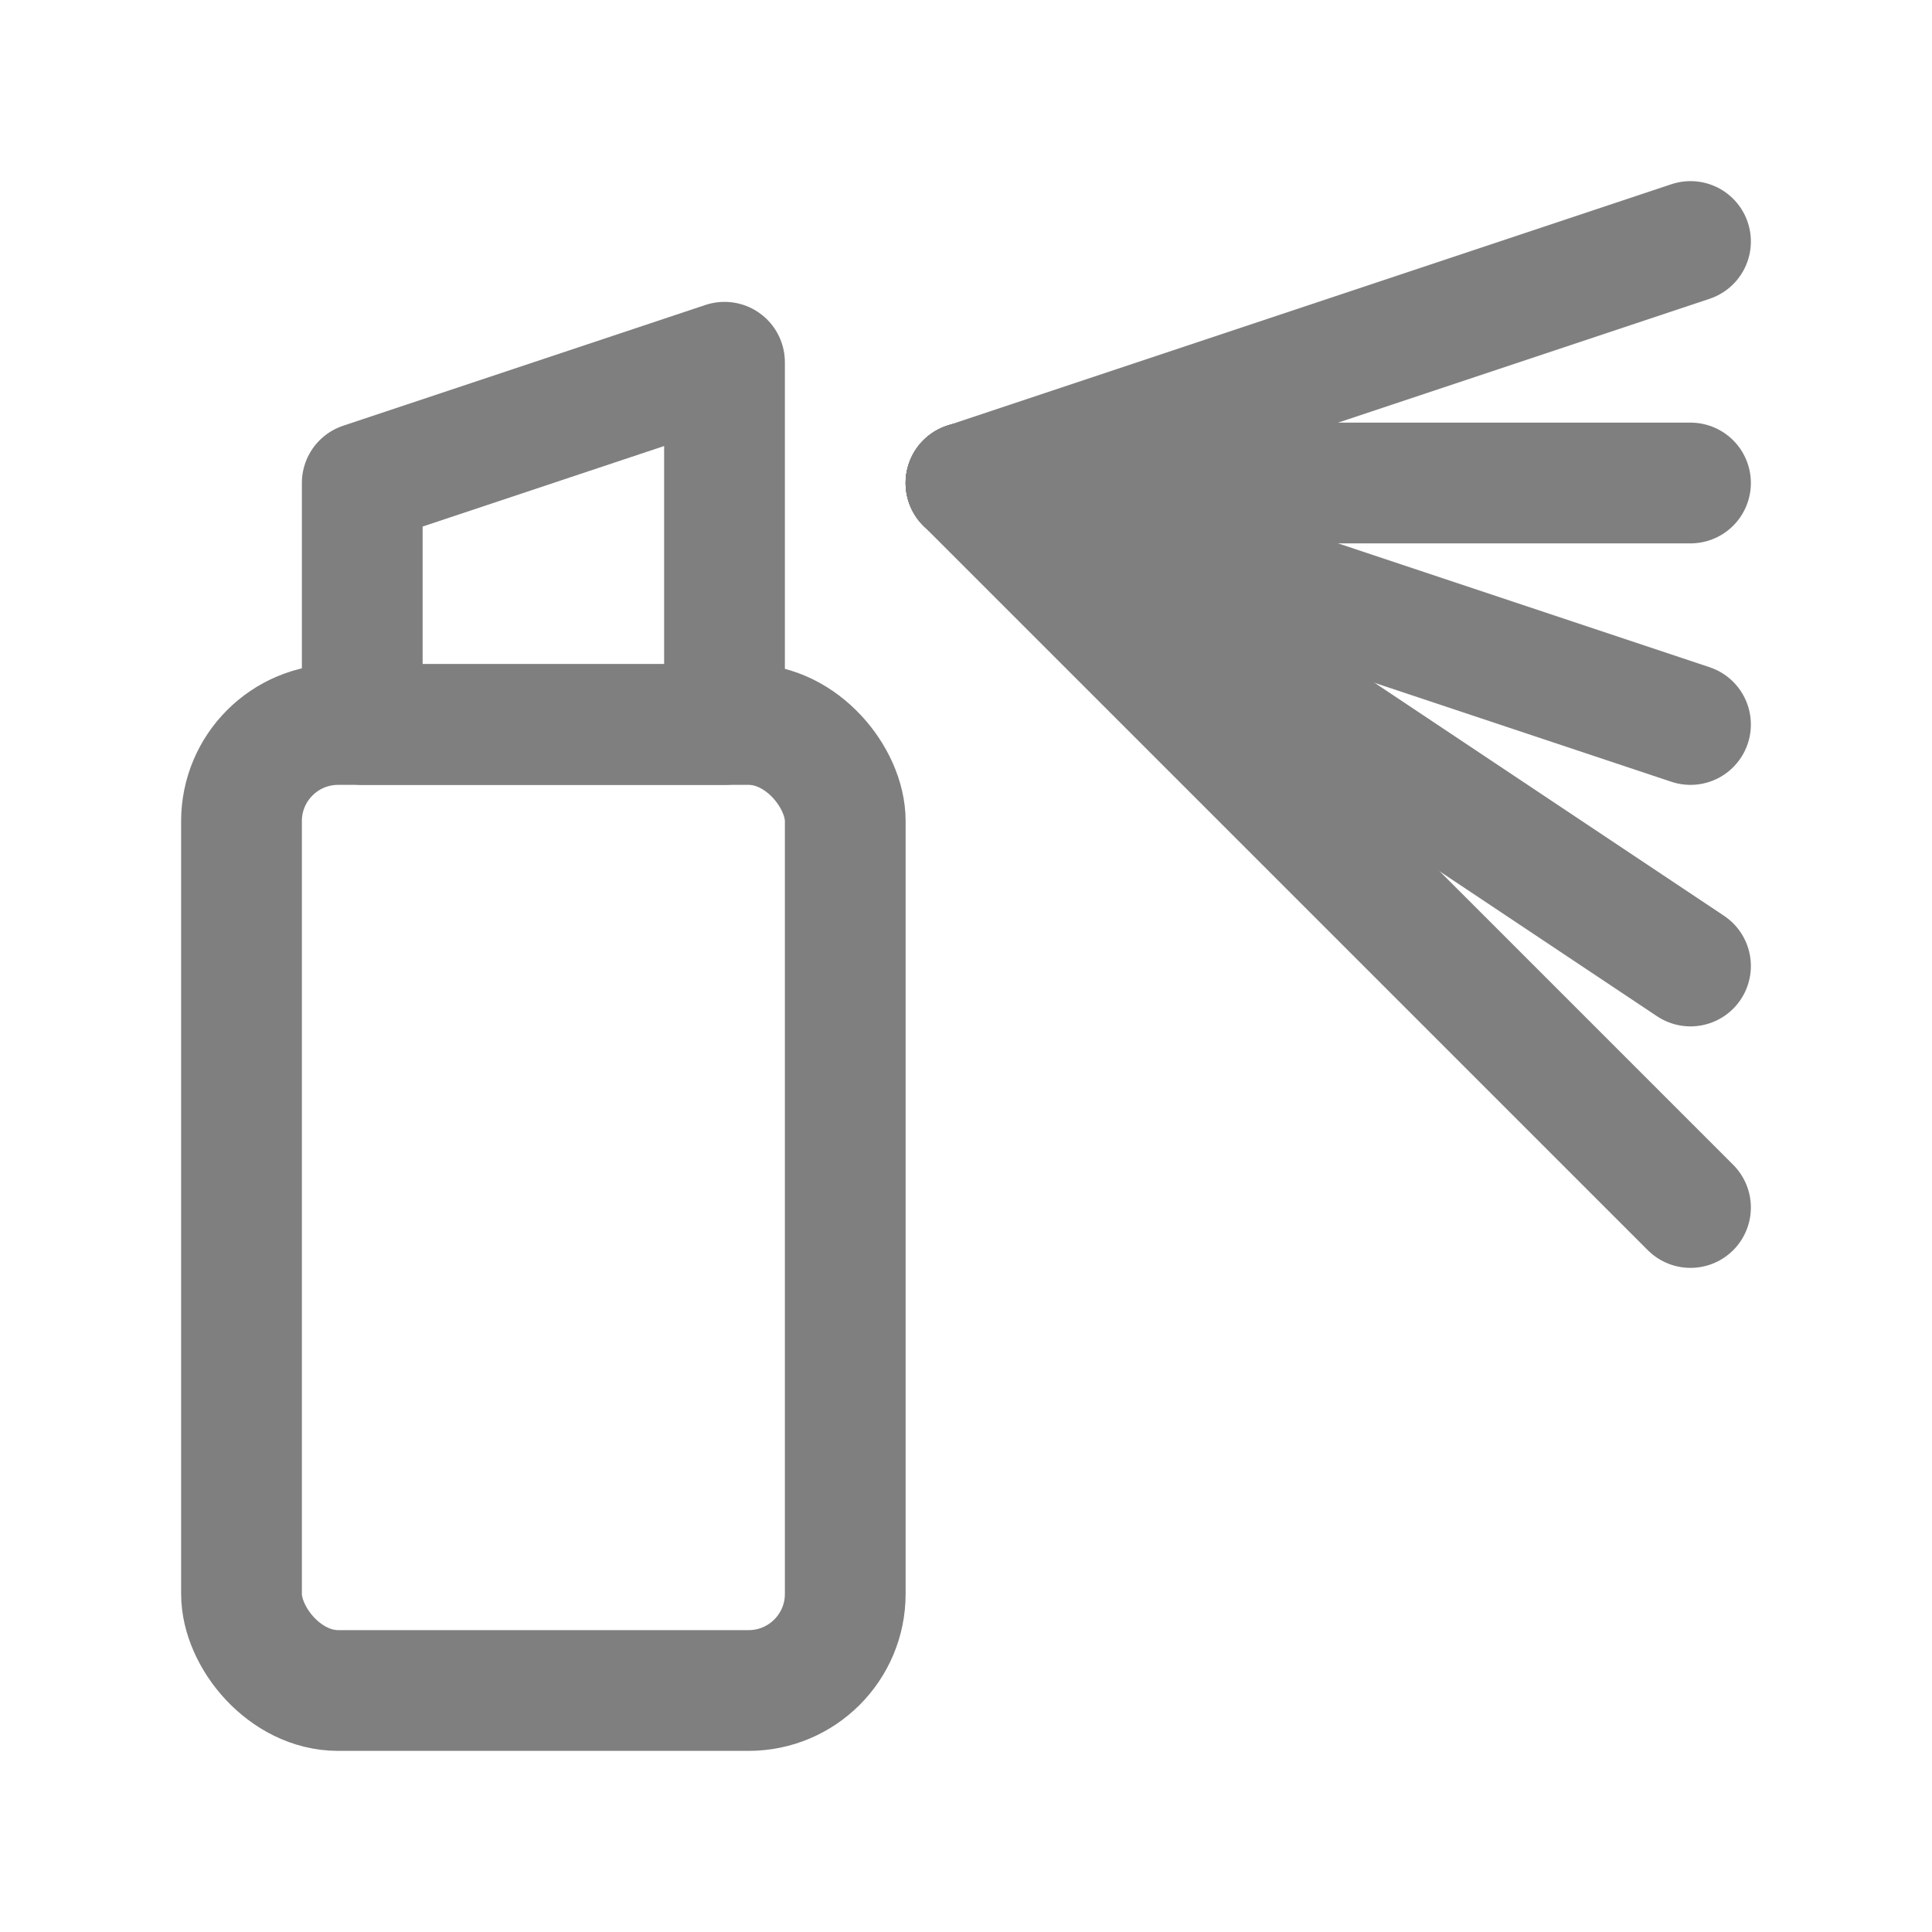 <svg id="icons" xmlns="http://www.w3.org/2000/svg" xmlns:xlink="http://www.w3.org/1999/xlink" width="40" height="40" viewBox="0 0 40 40">
  <defs>
    <symbol id="_spray" data-name="_spray" viewBox="0 0 40 40">
      <rect id="bounds" width="40" height="40" fill="none"/>
      <rect x="5" y="15" width="12.5" height="20" rx="2" fill="none" stroke="#7f7f7f" stroke-linecap="round" stroke-linejoin="round" stroke-width="2.5"/>
      <line x1="20" y1="10" x2="35" y2="5" fill="none" stroke="#7f7f7f" stroke-linecap="round" stroke-linejoin="round" stroke-width="2.5"/>
      <line x1="20" y1="10" x2="35" y2="10" fill="none" stroke="#7f7f7f" stroke-linecap="round" stroke-linejoin="round" stroke-width="2.5"/>
      <line x1="20" y1="10" x2="35" y2="15" fill="none" stroke="#7f7f7f" stroke-linecap="round" stroke-linejoin="round" stroke-width="2.5"/>
      <line x1="20" y1="10" x2="35" y2="20" fill="none" stroke="#7f7f7f" stroke-linecap="round" stroke-linejoin="round" stroke-width="2.5"/>
      <line x1="20" y1="10" x2="35" y2="25" fill="none" stroke="#7f7f7f" stroke-linecap="round" stroke-linejoin="round" stroke-width="2.5"/>
      <polygon points="7.5 15 7.5 10 15 7.5 15 15 7.5 15" fill="none" stroke="#7f7f7f" stroke-linecap="round" stroke-linejoin="round" stroke-width="2.5"/>
    </symbol>
  </defs>
  <use width="40" height="40" xlink:href="#_spray"/>
</svg>

